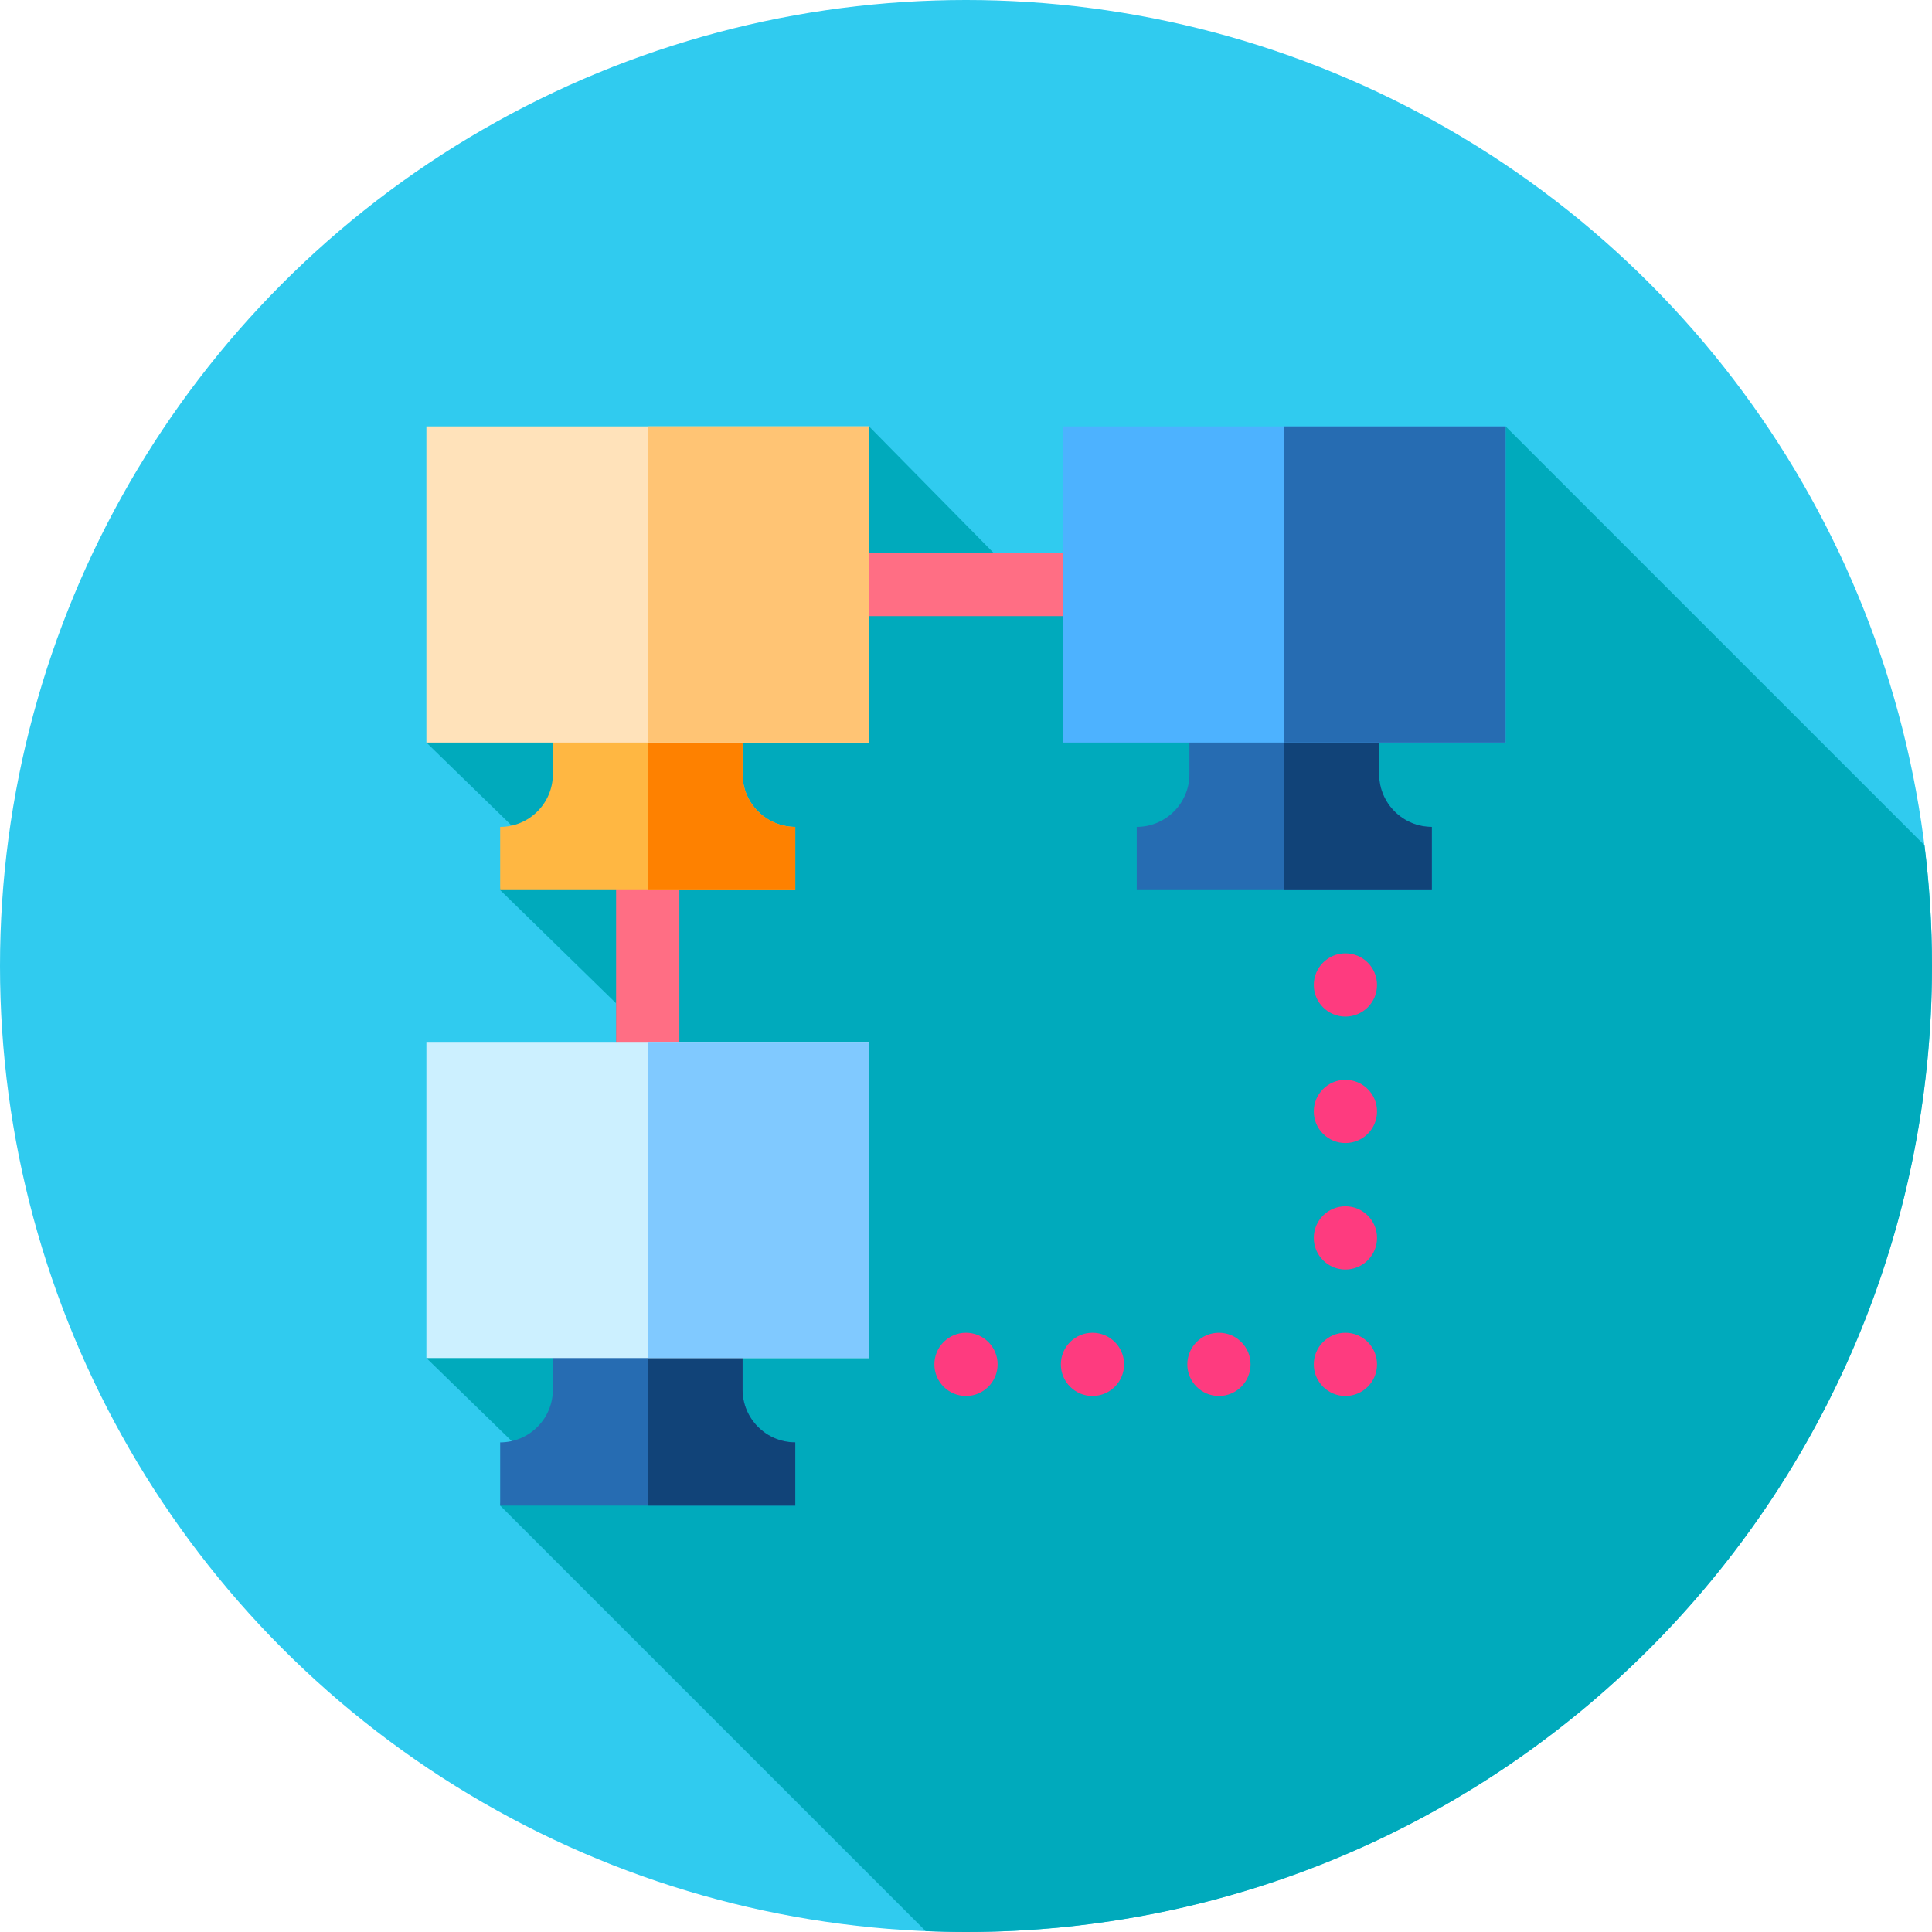 <?xml version="1.0" encoding="iso-8859-1"?>
<!-- Generator: Adobe Illustrator 21.0.0, SVG Export Plug-In . SVG Version: 6.00 Build 0)  -->
<svg xmlns="http://www.w3.org/2000/svg" xmlns:xlink="http://www.w3.org/1999/xlink" version="1.1" id="Capa_1" x="0px" y="0px" viewBox="0 0 512 512" style="enable-background:new 0 0 512 512;" xml:space="preserve" width="512" height="512">
<g>
	<circle style="fill:#30CBEF;" cx="256" cy="256" r="256"/>
	<path style="fill:#00AABC;" d="M512,256c0-10.833-0.68-21.507-1.986-31.986L399,113l-117.305,33.516h-18.391l-33-33.516   L113,196.789l22.593,22l-3.042,17.102l30.723,30v10.219L113,359.898l22.593,22L132.551,399l112.761,112.761   C248.858,511.907,252.418,512,256,512C397.385,512,512,397.385,512,256z"/>
	<g>
		<path style="fill:#266CB2;" d="M210.754,399h-78.203v-16.758c7.7,0,13.965-6.265,13.965-13.965v-25.137h50.273v25.137    c0,7.7,6.265,13.965,13.965,13.965V399z"/>
		<path style="fill:#114378;" d="M196.789,368.277v-25.137h-25.137V399h39.102v-16.758    C203.054,382.242,196.789,375.978,196.789,368.277z"/>
		<path style="fill:#266CB2;" d="M379.449,235.891h-78.203v-16.758c7.7,0,13.965-6.265,13.965-13.965v-25.137h50.273v25.137    c0,7.7,6.265,13.965,13.965,13.965V235.891z"/>
		<path style="fill:#114378;" d="M365.484,205.168v-25.137h-25.137v55.859h39.102v-16.758    C371.749,219.133,365.484,212.868,365.484,205.168z"/>
		<rect x="163.273" y="227.512" style="fill:#FF6E84;" width="16.758" height="56.977"/>
		<path style="fill:#FFB742;" d="M210.754,235.891h-78.203v-16.758c7.7,0,13.965-6.265,13.965-13.965v-25.137h50.273v25.137    c0,7.7,6.265,13.965,13.965,13.965V235.891z"/>
		<path style="fill:#FE8100;" d="M196.789,205.168v-25.137h-25.137v55.859h39.102v-16.758    C203.054,219.133,196.789,212.868,196.789,205.168z"/>
		<path style="fill:#FFE2BA;" d="M230.305,196.789H113V113h117.305V196.789z"/>
		<path style="fill:#CCF0FF;" d="M230.305,359.898H113v-83.789h117.305V359.898z"/>
		<rect x="221.926" y="146.516" style="fill:#FF6E84;" width="68.148" height="16.758"/>
		<circle style="fill:#FE3B7F;" cx="256" cy="361.574" r="8.379"/>
		<circle style="fill:#FE3B7F;" cx="289.516" cy="361.574" r="8.379"/>
		<circle style="fill:#FE3B7F;" cx="356.547" cy="361.574" r="8.379"/>
		<circle style="fill:#FE3B7F;" cx="356.547" cy="294.543" r="8.379"/>
		<circle style="fill:#FE3B7F;" cx="356.547" cy="261.027" r="8.379"/>
		<circle style="fill:#FE3B7F;" cx="323.031" cy="361.574" r="8.379"/>
		<circle style="fill:#FE3B7F;" cx="356.547" cy="328.059" r="8.379"/>
		<rect x="171.652" y="276.109" style="fill:#80C9FF;" width="58.652" height="83.789"/>
		<rect x="171.652" y="113" style="fill:#FFC474;" width="58.652" height="83.789"/>
		<path style="fill:#4DB2FF;" d="M399,196.789H281.695V113H399V196.789z"/>
		<rect x="340.348" y="113" style="fill:#266CB2;" width="58.652" height="83.789"/>
	</g>
</g>















</svg>
